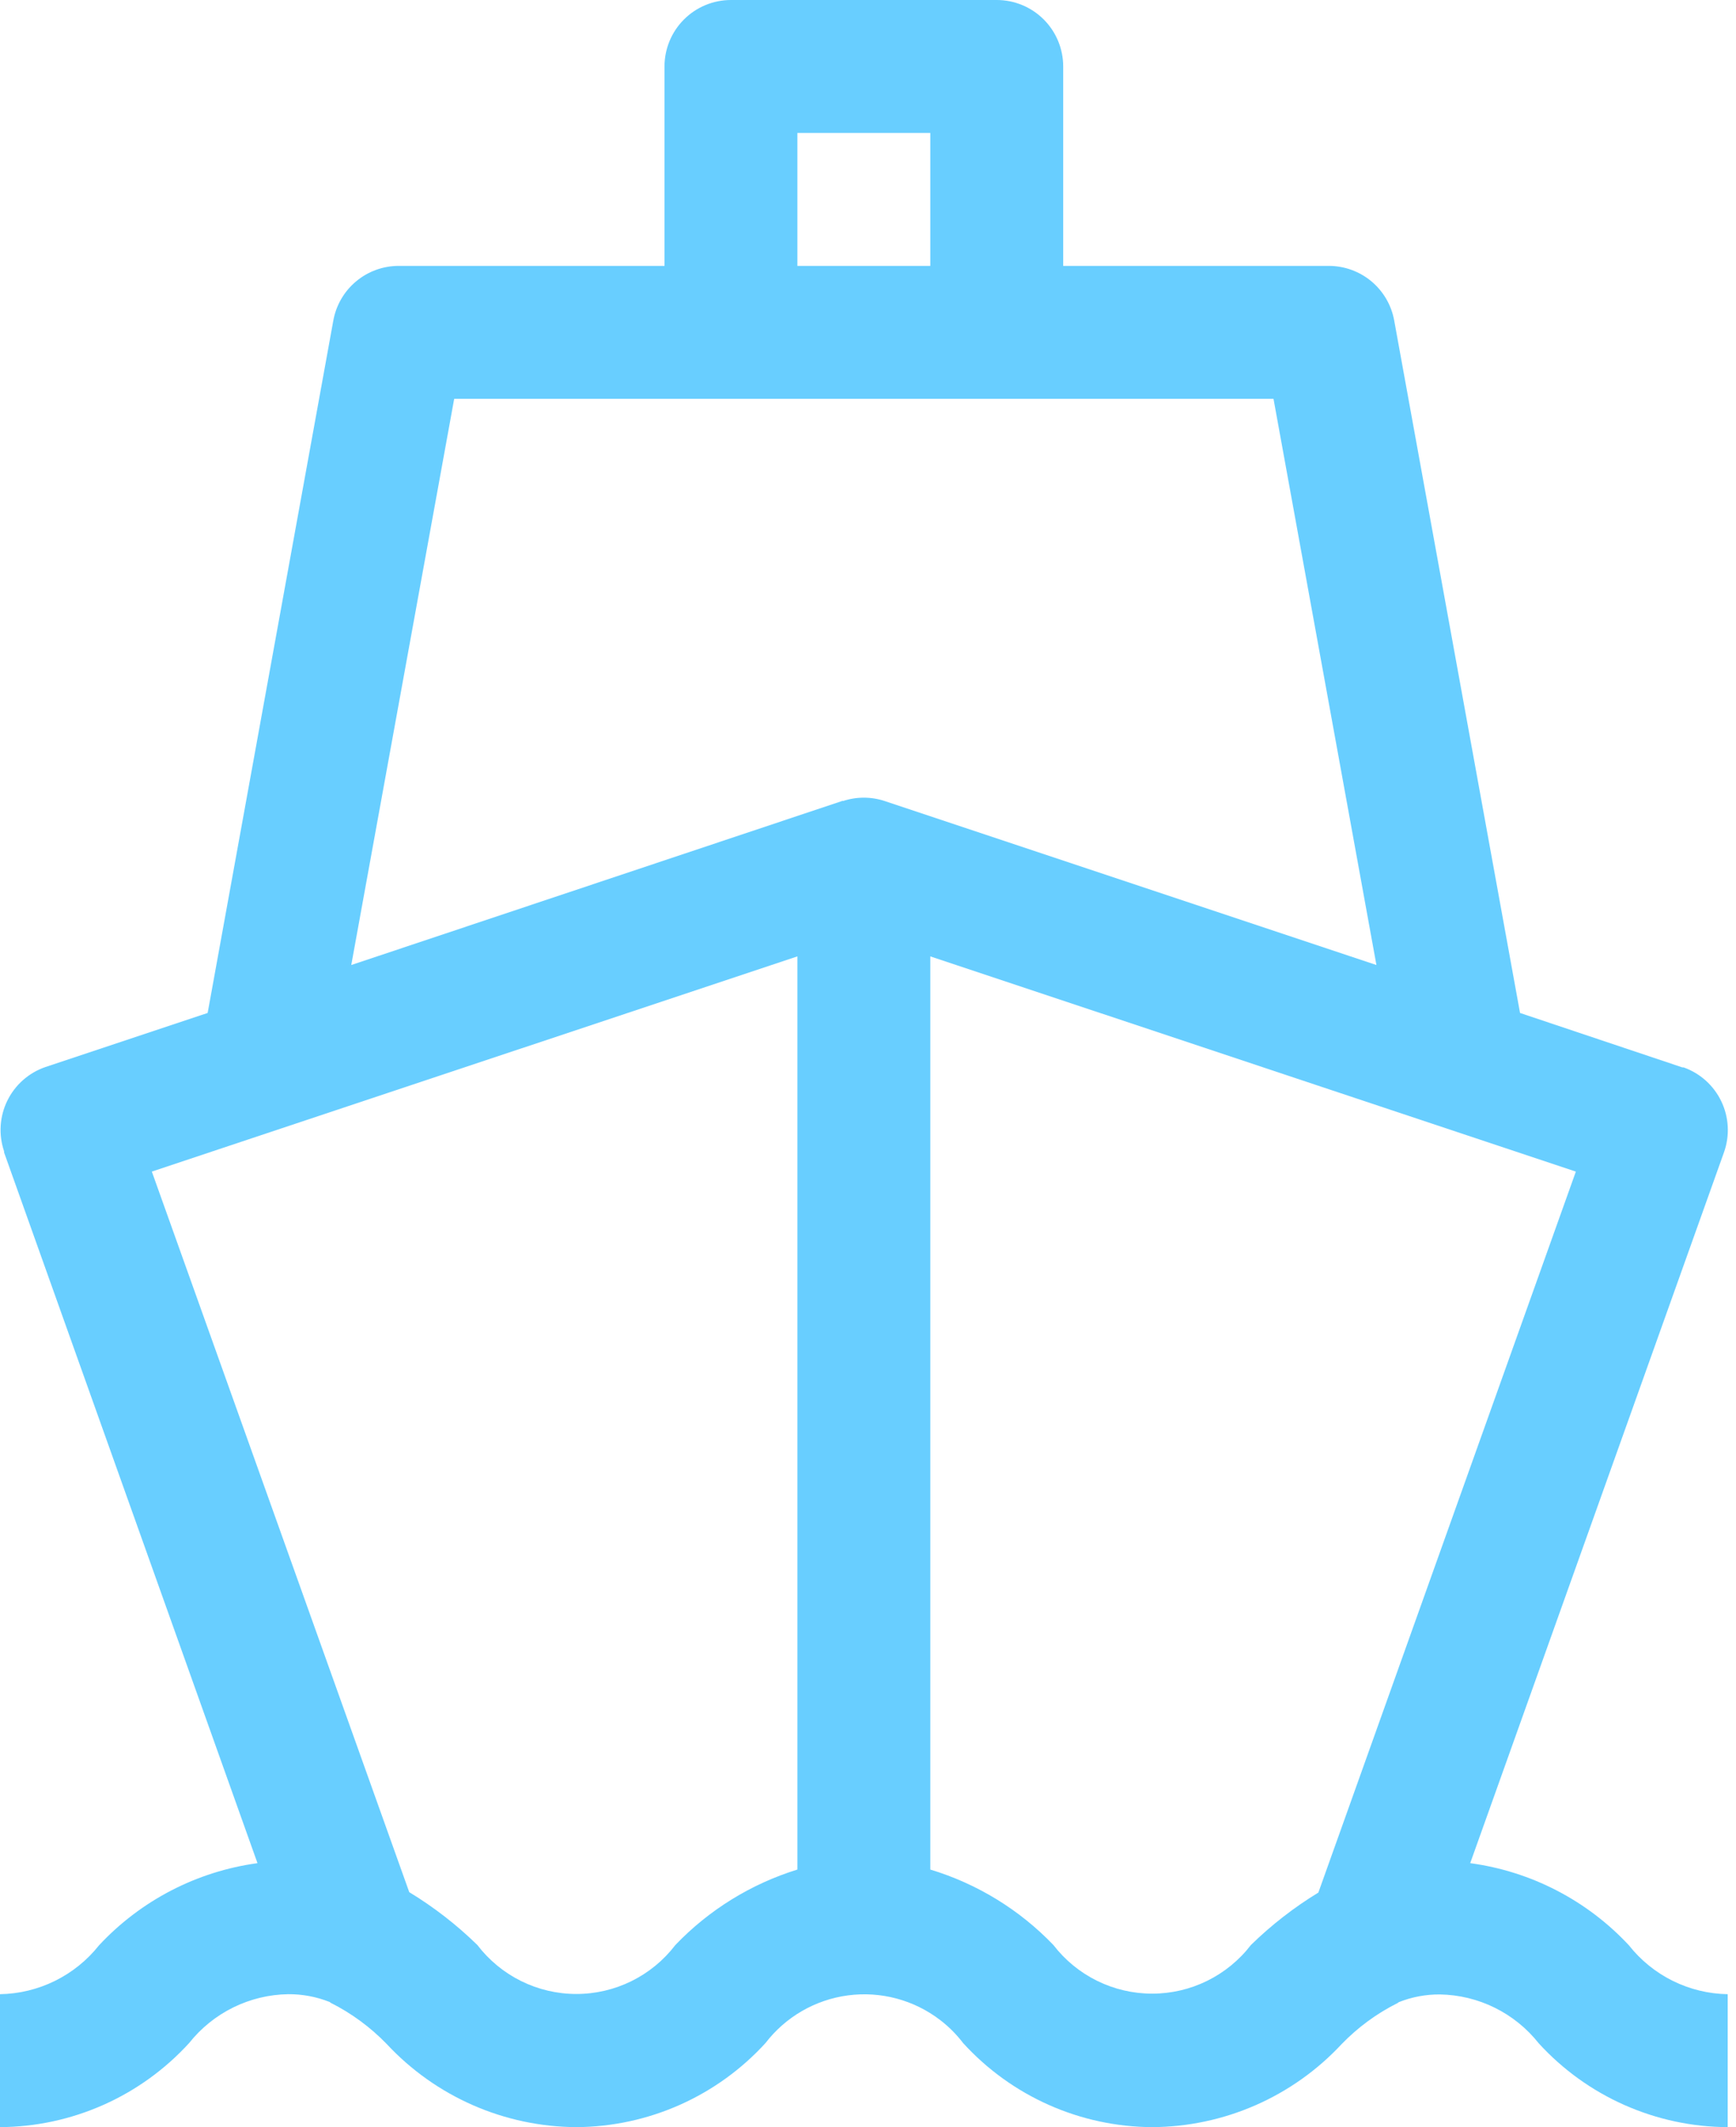 <svg width="209" height="256" viewBox="0 0 209 256" fill="none" xmlns="http://www.w3.org/2000/svg">
<path d="M196.11 234.12C191.076 228.712 184.322 225.217 177 224.23L207.55 138.69C207.904 137.699 208.059 136.648 208.006 135.598C207.953 134.547 207.693 133.517 207.242 132.567C206.79 131.617 206.156 130.765 205.375 130.06C204.594 129.355 203.681 128.812 202.69 128.46H202.54L183 121.91L167.85 38.57C167.516 36.73 166.547 35.065 165.113 33.865C163.679 32.665 161.87 32.005 160 32H128V8C128 5.878 127.157 3.843 125.657 2.343C124.157 0.843 122.122 0 120 0H88C85.878 0 83.843 0.843 82.343 2.343C80.843 3.843 80 5.878 80 8V32H48C46.127 32 44.312 32.658 42.874 33.859C41.436 35.059 40.465 36.727 40.13 38.57L25 121.91L5.49 128.41C3.483 129.093 1.83 130.544 0.892 132.445C-0.045 134.347 -0.19 136.542 0.49 138.55C0.487 138.597 0.487 138.643 0.49 138.69L31 224.23C23.69 225.229 16.95 228.722 11.92 234.12C10.491 235.92 8.68 237.38 6.619 238.397C4.558 239.413 2.298 239.961 0 240L0 256C4.288 255.977 8.526 255.066 12.445 253.324C16.364 251.583 19.879 249.048 22.77 245.88C24.199 244.078 26.011 242.615 28.074 241.598C30.137 240.581 32.4 240.035 34.7 240C36.39 239.989 38.067 240.301 39.64 240.92C39.71 240.92 39.75 241.01 39.82 241.04C42.329 242.303 44.608 243.98 46.56 246C49.484 249.137 53.018 251.642 56.946 253.362C60.874 255.081 65.112 255.979 69.4 256C73.687 255.974 77.922 255.062 81.838 253.321C85.755 251.579 89.27 249.046 92.16 245.88C94.578 242.73 98.147 240.667 102.083 240.144C106.02 239.621 110.003 240.68 113.16 243.09C114.211 243.891 115.149 244.829 115.95 245.88C118.838 249.049 122.351 251.585 126.269 253.326C130.186 255.068 134.423 255.979 138.71 256C142.995 255.98 147.231 255.083 151.155 253.363C155.08 251.643 158.611 249.137 161.53 246C163.466 244 165.724 242.34 168.21 241.09C168.28 241.09 168.33 240.99 168.4 240.96C169.974 240.333 171.655 240.017 173.35 240.03C175.645 240.067 177.904 240.614 179.962 241.631C182.02 242.648 183.826 244.109 185.25 245.91C188.139 249.072 191.652 251.602 195.568 253.338C199.484 255.075 203.717 255.981 208 256V240C205.706 239.963 203.449 239.416 201.393 238.399C199.336 237.382 197.532 235.92 196.11 234.12ZM96 16H112V32H96V16ZM96 225C90.412 226.73 85.356 229.855 81.31 234.08C79.91 235.913 78.106 237.398 76.039 238.42C73.972 239.443 71.696 239.974 69.39 239.974C67.084 239.974 64.808 239.443 62.741 238.42C60.674 237.398 58.87 235.913 57.47 234.08C54.988 231.655 52.237 229.521 49.27 227.72L18.28 141L96 115.1V225ZM101.47 96.37L42.29 116.14L54.68 48H153.32L165.71 116.14L106.53 96.41C104.888 95.862 103.112 95.862 101.47 96.41V96.37ZM158.72 227.77C155.784 229.56 153.06 231.677 150.6 234.08C149.199 235.902 147.398 237.377 145.337 238.392C143.275 239.407 141.008 239.935 138.71 239.935C136.412 239.935 134.145 239.407 132.083 238.392C130.022 237.377 128.221 235.902 126.82 234.08C122.742 229.83 117.638 226.703 112 225V115.1L189.72 141L158.72 227.77Z" fill="#68CEFF"/>
</svg>
